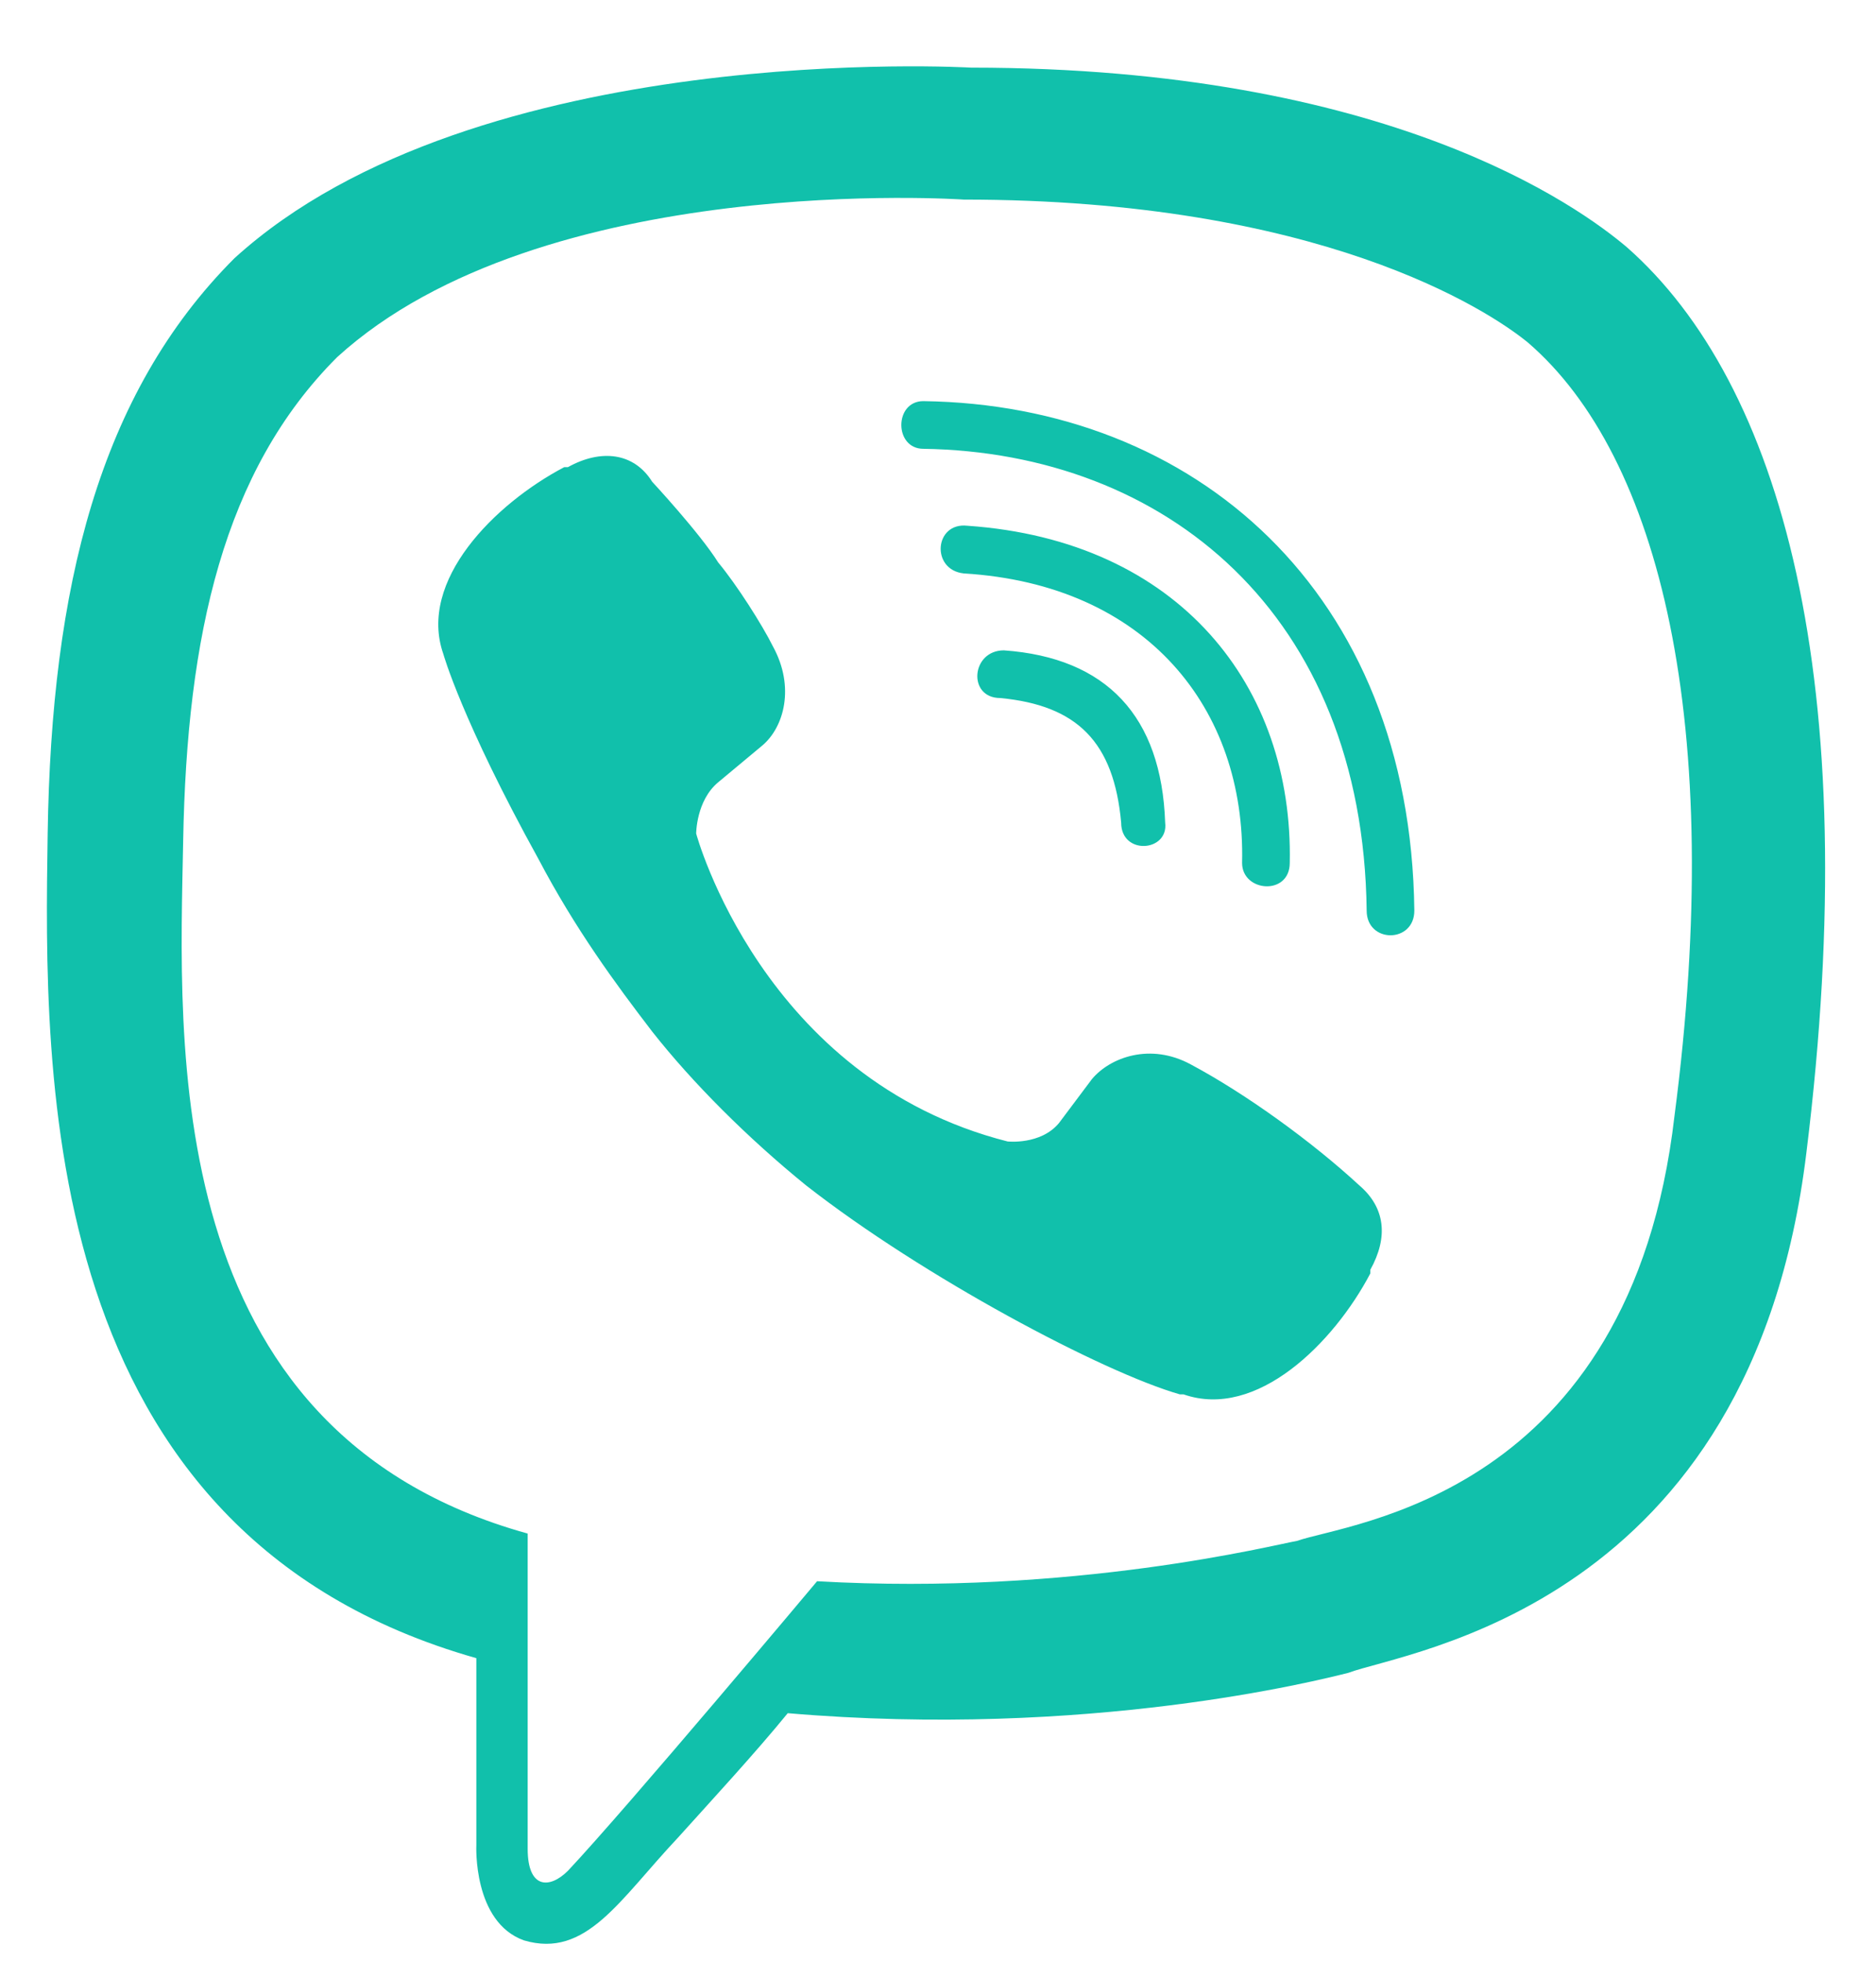 <svg width="22" height="23" viewBox="0 0 22 23" fill="none" xmlns="http://www.w3.org/2000/svg">
<path d="M19.078 2.898C18.52 2.426 16.285 0.793 11.387 0.793C11.387 0.793 5.586 0.449 2.75 3.027C1.16 4.617 0.602 6.895 0.559 9.773C0.516 12.609 0.43 17.98 5.586 19.441V21.633C5.586 21.633 5.543 22.535 6.145 22.75C6.875 22.965 7.262 22.277 7.949 21.547C8.336 21.117 8.852 20.559 9.238 20.086C12.762 20.387 15.469 19.699 15.812 19.613C16.5 19.355 20.539 18.84 21.184 13.512C21.871 7.969 20.883 4.488 19.078 2.898ZM19.637 13.082C19.121 17.551 15.812 17.852 15.211 18.066C14.953 18.109 12.59 18.711 9.582 18.539C9.582 18.539 7.348 21.203 6.66 21.934C6.445 22.148 6.188 22.148 6.188 21.676C6.188 21.375 6.188 17.98 6.188 17.98C1.848 16.777 2.105 12.223 2.148 9.859C2.191 7.453 2.621 5.52 3.953 4.188C6.359 1.996 11.301 2.34 11.301 2.34C15.469 2.34 17.445 3.629 17.918 4.016C19.465 5.348 20.238 8.484 19.637 13.082ZM13.664 9.645C13.621 8.398 12.977 7.711 11.773 7.625C11.387 7.625 11.344 8.184 11.73 8.184C12.633 8.27 13.062 8.699 13.148 9.645C13.148 10.031 13.707 9.988 13.664 9.645ZM14.566 10.117C14.566 10.461 15.125 10.504 15.125 10.117C15.168 8.055 13.836 6.336 11.344 6.164C10.957 6.121 10.914 6.68 11.301 6.723C13.449 6.852 14.609 8.312 14.566 10.117ZM16.586 10.676C16.543 6.938 14.008 4.746 10.828 4.703C10.484 4.703 10.484 5.262 10.828 5.262C13.664 5.305 15.984 7.195 16.027 10.676C16.027 11.062 16.586 11.062 16.586 10.676ZM16.07 14.887C16.285 14.5 16.242 14.156 15.941 13.898C15.383 13.383 14.609 12.824 13.965 12.48C13.492 12.223 13.02 12.395 12.805 12.652L12.418 13.168C12.203 13.426 11.816 13.383 11.816 13.383C8.938 12.652 8.164 9.773 8.164 9.773C8.164 9.773 8.164 9.387 8.422 9.172L8.938 8.742C9.195 8.527 9.324 8.055 9.066 7.582C8.938 7.324 8.637 6.852 8.422 6.594C8.207 6.25 7.648 5.648 7.648 5.648C7.434 5.305 7.047 5.262 6.66 5.477H6.617C5.801 5.906 4.898 6.809 5.199 7.668C5.199 7.668 5.414 8.441 6.316 10.074C6.746 10.891 7.219 11.535 7.648 12.094C8.121 12.695 8.766 13.34 9.453 13.898C10.828 14.973 12.934 16.09 13.836 16.348H13.879C14.738 16.648 15.641 15.746 16.07 14.93V14.887Z" fill="#11C0AB"/>
</svg>
